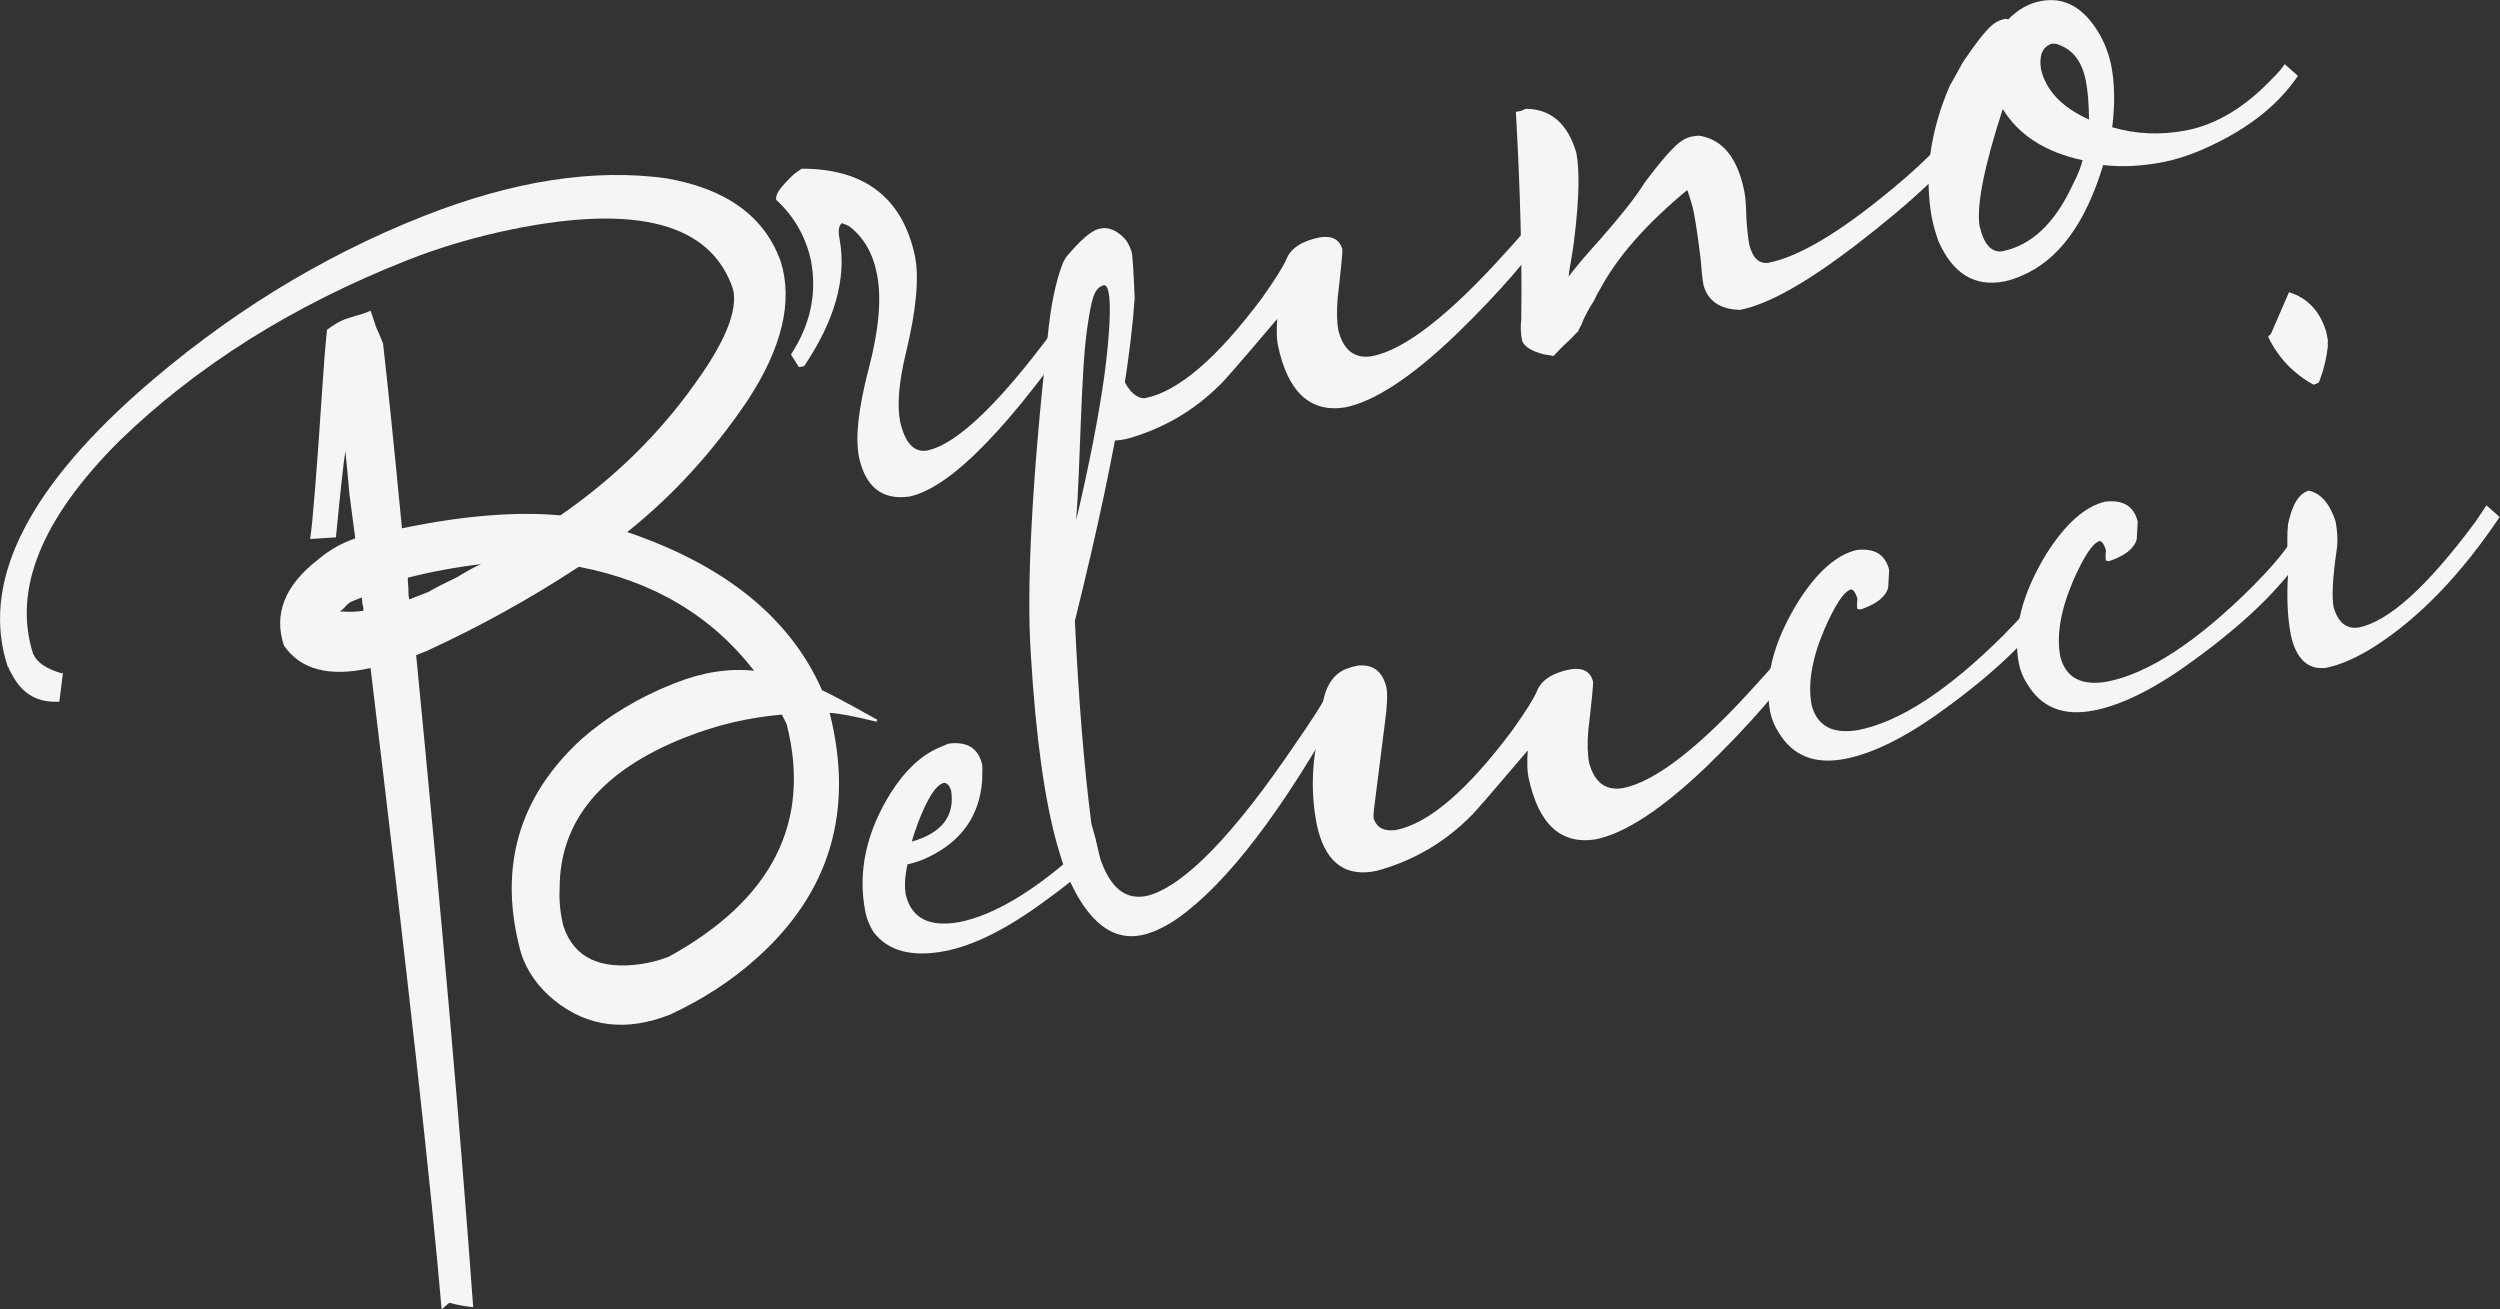 <?xml version="1.0" encoding="UTF-8"?>
<svg id="Layer_2" data-name="Layer 2" xmlns="http://www.w3.org/2000/svg" viewBox="0 0 227.51 119.15">
  <rect x="0" y="0" width="227.51" height="119.15" fill="#333333" stroke="none"/>
  <defs>
    <style>
      .cls-1 {
        fill: #f5f5f5;
      }
    </style>
  </defs>
  <g id="Layer_1-2" data-name="Layer 1">
    <g>
      <path class="cls-1" d="m83.28,23.39c.37,1.92.1,4.79-.81,8.62-.67,2.72-.85,4.84-.55,6.38.44,1.91,1.24,2.78,2.4,2.62,2.88-.56,7.11-4.73,12.69-12.52.3-.52.58-.94.85-1.26l1.3,1.04c-7.12,10.47-12.59,16.11-16.41,16.92-2.45.34-3.98-.85-4.58-3.59-.35-1.79-.05-4.5.91-8.14.91-3.49,1.16-6.33.73-8.5-.37-1.92-1.22-3.38-2.54-4.38-.29-.14-.51-.23-.65-.27-.3.19-.36.7-.2,1.53.62,3.53-.46,7.35-3.24,11.48l-.48.09-.72-1.15c1.79-2.74,2.39-5.6,1.81-8.61-.49-2.16-1.54-3.98-3.15-5.46-.06-.32.11-.72.51-1.19.4-.48.81-.89,1.2-1.23l.61-.42c5.77,0,9.21,2.69,10.32,8.04Z"/>
      <path class="cls-1" d="m140.33,18.96c-.72,1.07-1.8,2.37-3.22,3.91-5.18,5.78-9.27,8.97-12.27,9.55-1.55.24-2.56-.53-3.03-2.3-.15-.77-.18-1.76-.08-2.97.32-2.78.46-4.27.43-4.46-.24-.88-.91-1.25-2-1.1-1.66.32-2.69.99-3.09,1.99-.27.65-1.01,1.82-2.2,3.51-4.1,5.51-7.66,8.55-10.66,9.14-1.04.14-2.02-1.5-1.96-1.91.05-.38.13-1.02.24-1.91-.39.19-.84.3-1.37.3,0,0,0,0,0,0-.14,3.72-.25,7.38.18,7.38.24,0,.5-.02.76-.06l.48-.09c3.27-.9,6.1-2.55,8.49-4.93.23-.18,1.97-2.17,5.2-5.99-.07,1.01-.05,1.8.06,2.38.9,4.27,2.92,6.16,6.08,5.68,2.68-.52,6.07-2.74,10.15-6.65,3.85-3.73,6.86-7.2,9.02-10.41l-1.2-1.06Z"/>
      <path class="cls-1" d="m149.56,16.77c1.68-2.25,2.85-3.57,3.51-3.97.29-.19.6-.32.92-.38.38-.07.64-.09.78-.05,2.07.39,3.39,2.09,3.98,5.1.1.51.16,1.33.18,2.45.08,1.11.17,1.89.26,2.34.3,1.2.87,1.76,1.72,1.66,3-.58,7.15-3.15,12.43-7.69,2.15-1.88,3.62-3.39,4.39-4.53l1.3,1.04c-1.65,2.44-5.01,5.62-10.09,9.52-4.5,3.46-8.03,5.44-10.59,5.94-1.8-.05-2.91-.79-3.32-2.24-.09-.45-.18-1.26-.27-2.43-.22-1.81-.43-3.23-.63-4.26-.09-.45-.28-1.11-.58-1.98-3.77,3.12-6.43,6.16-7.98,9.11l-.08.11c-.05.08-.1.17-.15.28-.05.11-.12.26-.21.44-.1.19-.2.35-.3.51-.1.15-.2.32-.3.51-.1.19-.19.37-.29.55-.1.19-.18.37-.24.55-.07.18-.14.32-.21.44s-.14.24-.17.38l-.17.13c-.27.32-.69.73-1.25,1.24-.39.41-.66.69-.83.86-.14-.04-.41-.09-.82-.14-1.19-.3-1.87-.73-2.04-1.29-.12-.64-.15-1.27-.07-1.88.08-5.39-.08-11.69-.49-18.91.13-.03.29-.06.48-.09.24-.11.4-.18.46-.19,2.26.03,3.78,1.36,4.56,3.99.31,1.6.26,4.09-.14,7.49-.04.47-.15,1.26-.34,2.35-.13.69-.2,1.17-.22,1.44.58-.78,1.52-1.89,2.83-3.34,1.9-2.16,3.23-3.84,3.99-5.05Z"/>
      <path class="cls-1" d="m191.4,15.01c-1.61,5.36-4.11,8.72-7.49,10.11-.55.24-1.05.4-1.5.49-2.68.52-4.68-.68-5.98-3.61-.28-.74-.49-1.5-.64-2.26-.68-3.85-.13-7.84,1.66-11.96.1-.15.49-.86,1.18-2.12,1.34-1.98,2.3-3.17,2.89-3.55.29-.19.57-.31.83-.36l.19-.04.21.06c.89-.9,1.87-1.46,2.96-1.67,2.17-.42,3.96.59,5.37,3.04.51.9.86,1.86,1.06,2.88.31,1.6.34,3.45.08,5.56,2.18.64,4.42.73,6.72.29,2.75-.53,5.36-2.1,7.84-4.71.5-.49.88-.93,1.14-1.32l1.2,1.06c-1.91,2.83-4.88,5.09-8.93,6.81-1.16.49-2.29.84-3.38,1.05-1.92.37-3.72.46-5.42.26Zm-1.87-.43c-3.39-.73-5.82-2.28-7.27-4.66-1.7,5.24-2.4,8.79-2.11,10.66.39,1.65,1.07,2.41,2.04,2.29,2.68-.52,4.84-2.57,6.47-6.13.39-.74.68-1.46.87-2.16Zm.58-3.69c-.02-1.46-.11-2.63-.29-3.53-.32-1.66-1.1-2.74-2.32-3.23-.29-.14-.57-.19-.82-.14-.81.29-1.12,1.05-.95,2.27.45,1.97,1.91,3.51,4.38,4.62Z"/>
      <path class="cls-1" d="m.72,60.72c-2.48-7.45,1.47-15.78,11.84-24.99,7.91-6.98,16.54-12.32,25.9-16.03,8.18-3.24,15.58-4.39,22.2-3.47,5.48.96,8.95,3.49,10.4,7.6,1.11,3.62.11,7.82-3.02,12.6-3.16,4.69-6.81,8.68-10.96,11.99,8.93,3.03,14.84,7.83,17.73,14.39.73.33,2.41,1.23,5.03,2.69l-.07.18c-1.94-.48-3.36-.75-4.27-.81,2.25,8.9.05,16.33-6.6,22.29-2.26,2.04-4.89,3.76-7.89,5.16-4.01,1.59-7.53,1.16-10.57-1.29-1.46-1.19-2.47-2.62-3.02-4.27-2.12-7.7-.28-14.21,5.52-19.52,2.41-2.1,5.19-3.77,8.34-5.02l.24-.09c2.44-.96,4.81-1.33,7.11-1.09-3.9-5.02-9.21-8.17-15.96-9.46-4.38,2.88-9,5.44-13.86,7.67l-.94.37c2.33,23.86,4.06,43.64,5.19,59.34-.83-.09-1.54-.22-2.14-.4-.08.03-.32.23-.73.6-.92-10.78-3.07-30.23-6.47-58.37-3.72.85-6.35.17-7.88-2.04-.95-2.85.06-5.44,3.02-7.76.9-.77,1.86-1.36,2.88-1.77l.59-.23c-.12-.89-.3-2.23-.53-4.01-.16-1.81-.28-3.12-.37-3.92-.15.89-.44,3.51-.86,7.84l-2.35.15c.21-1.23.59-5.86,1.12-13.88.13-2.03.27-3.75.42-5.16.57-.43,1.09-.74,1.56-.93.16-.06.5-.17,1.03-.33.53-.15.87-.26,1.03-.33l.35-.14c.12.37.29.88.51,1.52.32.71.53,1.2.62,1.47.42,3.69,1,9.29,1.72,16.81,5.57-1.16,10.38-1.55,14.42-1.18,4.92-3.4,9.01-7.42,12.28-12.04,2.74-3.79,3.88-6.64,3.43-8.54-1.99-5.98-8.73-7.79-20.22-5.43-3.33.69-6.49,1.63-9.48,2.81-10.38,4.11-19.1,9.59-26.16,16.44-7.08,7.07-9.69,13.52-7.84,19.35.35.8,1.22,1.39,2.6,1.78l.12-.05-.33,2.63c-1.91.13-3.33-.66-4.26-2.38-.2-.34-.33-.6-.39-.78Zm30.21-5.08c.91.06,1.62.04,2.12-.06.05-.12.03-.32-.07-.6-.01-.31-.03-.51-.07-.6l-.94.37c-.08.03-.22.14-.43.32-.25.31-.46.49-.62.56Zm12.85-4.3c-2.23.26-4.45.67-6.66,1.23-.02.22,0,.52.04.92,0,.52.02.88.09,1.06l1.77-.7c.52-.31,1.39-.76,2.62-1.35.96-.59,1.68-.98,2.15-1.16Zm27.38,13.69c-3.03.26-5.96.95-8.79,2.07-7.63,3.02-11.44,7.6-11.44,13.74-.06,1.17.06,2.32.35,3.46.95,2.85,3.33,3.99,7.14,3.42.85-.13,1.66-.35,2.45-.66,9.4-5.18,12.97-12.21,10.73-21.12-.03-.09-.1-.24-.22-.46-.12-.21-.19-.37-.22-.46Z"/>
      <path class="cls-1" d="m87.19,83.93c-2.63.45-4.22-.37-4.75-2.46-.15-.77-.1-1.7.15-2.82.64-.12,1.29-.35,1.96-.68,2.97-1.44,4.58-3.74,4.83-6.91.03-.86.03-1.36,0-1.49-.35-1.46-1.33-2.09-2.96-1.91-.13.02-.47.15-1.02.4-1.59.7-3.02,2.04-4.29,4.02-2.28,3.62-3.07,7.26-2.36,10.9.12.64.38,1.25.75,1.85,1.33,1.73,3.5,2.3,6.51,1.72,2.62-.51,5.64-2.02,9.06-4.54,1.88-1.35,3.55-2.7,5.01-4.03l-.45-1.9c-4.73,4.55-8.87,7.17-12.44,7.86Zm-3.65-9.04c.88-2.3,1.67-3.51,2.38-3.65.27.02.48.24.63.68.38,2.31-.81,3.87-3.57,4.67.15-.56.35-1.13.56-1.7Z"/>
      <path class="cls-1" d="m102.3,35.25c-.91,5.84-2.41,12.92-4.48,21.25.33,7.08.83,13.24,1.5,18.46.05.19.15.53.29,1.03.17.83.31,1.44.41,1.81.92,2.99,2.42,4.22,4.51,3.69,3.32-.95,7.79-5.57,13.41-13.88,1.3-1.86,2.31-3.43,3.02-4.72l1.29.95c-5.55,9.98-10.58,16.56-15.09,19.74-1.02.7-1.97,1.17-2.85,1.42-2.94.84-5.37-1.01-7.27-5.55-.02-.06-.04-.12-.05-.19-.21-.48-.45-1.23-.74-2.23-1.18-4.13-1.99-9.96-2.44-17.48-.41-6.18.1-15.8,1.53-28.87.27-2.85.74-5.12,1.41-6.8.13-.24.22-.4.27-.48,1.26-1.51,2.24-2.36,2.93-2.56.88-.25,1.72.09,2.52,1.01.23.34.4.7.51,1.07.09.31.18,1.71.28,4.19-.16,2.37-.48,5.08-.96,8.12h0Zm-4.36,12.08c1.21-5.14,2.07-9.57,2.58-13.29.42-3.09.88-8.41-.13-8.07-.84.29-1.06,1.22-1.46,3.98-.56,3.84-.6,12.1-.99,17.38Z"/>
      <path class="cls-1" d="m139.01,68.32c-3.24,3.81-4.97,5.81-5.2,5.99-2.39,2.39-5.22,4.03-8.49,4.93l-.48.09c-2.65.38-4.32-1.05-5.01-4.3-.57-2.94-.46-5.95.34-9.02l.16-1.72c.25-1.77.96-2.91,2.13-3.4.37-.14.75-.25,1.13-.32,1.37-.13,2.23.53,2.58,1.99.12.64.07,1.74-.15,3.31-.08.61-.24,1.91-.49,3.88-.25,1.97-.41,3.26-.49,3.88-.05.41-.06.71-.02.9.29.81.95,1.14,1.99,1.01,3-.58,6.56-3.63,10.66-9.14,1.2-1.69,1.93-2.86,2.2-3.51.4-1.01,1.43-1.67,3.09-1.99,1.1-.15,1.77.22,2.01,1.1.04.19-.1,1.68-.43,4.46-.1,1.21-.07,2.2.08,2.97.48,1.77,1.49,2.53,3.03,2.3,3-.58,7.09-3.77,12.27-9.55,1.43-1.54,2.5-2.84,3.22-3.91l1.2,1.06c-2.16,3.21-5.17,6.68-9.02,10.41-4.08,3.91-7.47,6.13-10.15,6.65-3.16.48-5.18-1.41-6.08-5.68-.11-.58-.13-1.37-.06-2.38Z"/>
      <path class="cls-1" d="m168.49,53.63c-.64.12-1.46,1.35-2.47,3.66-1.14,2.68-1.52,4.97-1.15,6.89.5,1.89,1.91,2.65,4.22,2.26,3.77-.73,8.19-3.61,13.24-8.64,1.55-1.56,2.69-2.88,3.41-3.95l1.2,1.06c-2.11,3.13-5.44,6.33-9.97,9.6-3.42,2.52-6.45,4.04-9.07,4.55-2.75.53-4.76-.27-6.04-2.41-.38-.59-.63-1.2-.76-1.84-.58-3,.26-6.35,2.53-10.04,1.72-2.72,3.51-4.3,5.35-4.72,1.62-.18,2.6.42,2.94,1.82l-.09,1.61c-.23.84-1.07,1.5-2.5,1.98l-.31-.04c-.02-.13-.03-.32-.02-.59.03-.2.03-.34.02-.4-.16-.5-.35-.76-.55-.79Z"/>
      <path class="cls-1" d="m191.12,49.23c-.64.12-1.46,1.35-2.47,3.66-1.14,2.68-1.52,4.97-1.15,6.89.5,1.89,1.91,2.65,4.22,2.26,3.77-.73,8.18-3.61,13.24-8.64,1.55-1.56,2.69-2.88,3.41-3.95l1.2,1.06c-2.11,3.13-5.44,6.33-9.97,9.6-3.42,2.52-6.45,4.04-9.07,4.55-2.75.53-4.76-.27-6.04-2.41-.38-.59-.63-1.2-.76-1.84-.58-3,.26-6.35,2.52-10.04,1.73-2.72,3.51-4.3,5.35-4.72,1.62-.18,2.6.42,2.94,1.82l-.09,1.61c-.23.84-1.07,1.5-2.5,1.98l-.31-.04c-.02-.13-.03-.32-.02-.59.03-.2.03-.34.02-.4-.16-.5-.35-.76-.55-.79Z"/>
      <path class="cls-1" d="m210.54,35.01c-1.86-1.03-3.24-2.49-4.13-4.37.05-.08.13-.16.25-.25l1.65-3.8c1.7.53,2.83,1.74,3.39,3.62.01.06.02.13.04.19.02.13.06.32.11.58-.03.2-.03.37,0,.5-.12,1.09-.36,2.09-.71,3.02-.04.14-.09.25-.14.33l-.46.19Zm-2.28,16.96c-.01-.06-.02-.26-.02-.59-.11-1.57-.11-2.8-.02-3.68.38-1.8,1.01-2.82,1.89-3.05,1.11.25,1.92,1.19,2.44,2.81.17.9.21,1.75.1,2.57-.37,2.53-.46,4.27-.28,5.23.4,1.38,1.15,2,2.25,1.85,2.75-.53,6.3-3.75,10.66-9.63.36-.53.69-1.03,1-1.49l1.2,1.06c-3.55,5.27-7.33,9.19-11.35,11.76-1.65,1.05-3.15,1.71-4.49,1.97-1.62.18-2.68-.81-3.16-2.97-.32-1.66-.4-3.6-.24-5.82Z"/>
    </g>
  </g>
</svg>